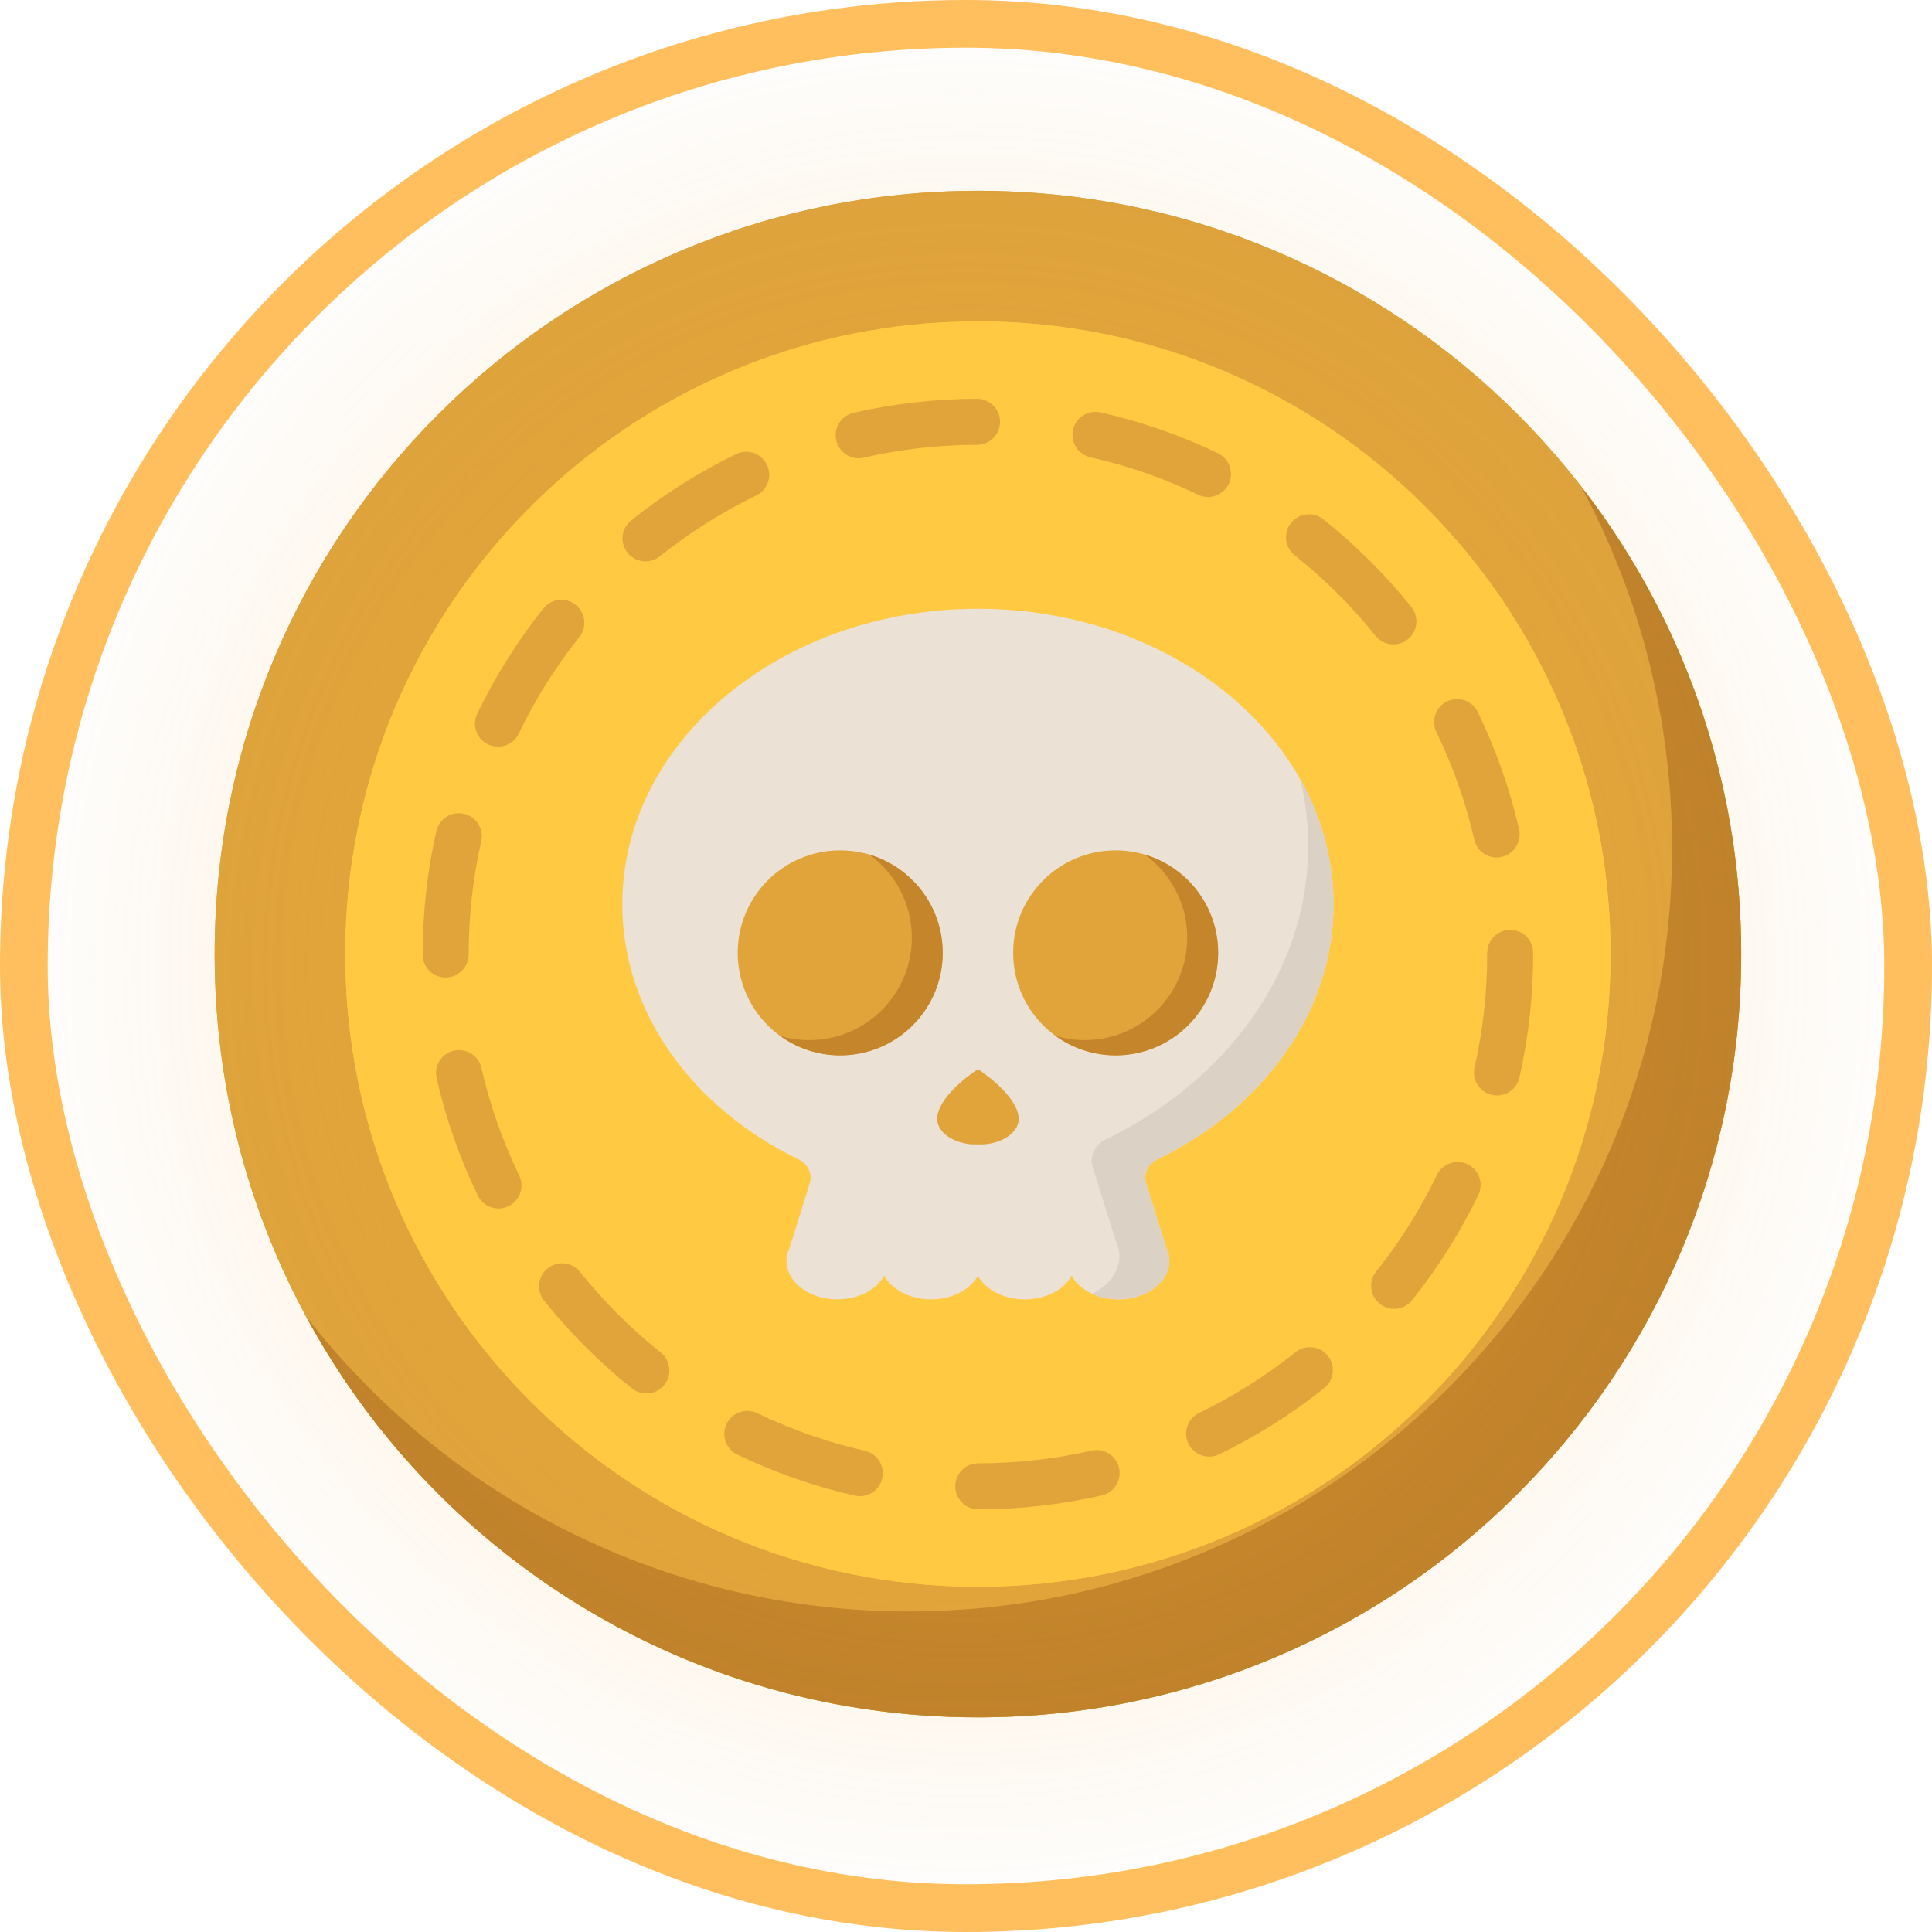 <svg width="81" height="81" viewBox="0 0 81 81" fill="none" xmlns="http://www.w3.org/2000/svg">
<path d="M41 72C58.673 72 73 57.673 73 40C73 22.327 58.673 8 41 8C23.327 8 9 22.327 9 40C9 57.673 23.327 72 41 72Z" fill="#DDA33C"/>
<path d="M41 72C58.673 72 73 57.673 73 40C73 22.327 58.673 8 41 8C23.327 8 9 22.327 9 40C9 57.673 23.327 72 41 72Z" fill="#DDA33C"/>
<path d="M72.999 40C72.999 57.673 58.673 71.999 41 71.999C28.827 71.999 18.241 65.202 12.832 55.194C18.686 62.719 27.829 67.56 38.102 67.56C55.775 67.56 70.101 53.233 70.101 35.559C70.101 30.061 68.714 24.888 66.272 20.369C70.489 25.788 72.999 32.601 72.999 40Z" fill="#BC802A"/>
<path d="M41 66.525C55.65 66.525 67.525 54.649 67.525 40C67.525 25.351 55.65 13.475 41 13.475C26.351 13.475 14.475 25.351 14.475 40C14.475 54.649 26.351 66.525 41 66.525Z" fill="#FFCD43"/>
<path d="M41 66.525C55.65 66.525 67.525 54.649 67.525 40C67.525 25.351 55.65 13.475 41 13.475C26.351 13.475 14.475 25.351 14.475 40C14.475 54.649 26.351 66.525 41 66.525Z" fill="#FFCD43"/>
<path d="M48.511 48.615C52.937 46.467 55.91 42.478 55.91 37.912C55.91 31.07 49.235 25.523 41 25.523H41H41C32.766 25.523 26.09 31.069 26.09 37.912C26.09 42.478 29.064 46.467 33.489 48.615C33.877 48.804 34.07 49.218 33.948 49.609L33.11 52.297C33.023 52.474 32.975 52.665 32.975 52.864C32.975 53.755 33.929 54.478 35.106 54.478C35.99 54.478 36.748 54.07 37.071 53.489C37.393 54.07 38.151 54.478 39.035 54.478C39.919 54.478 40.678 54.07 41 53.489C41.323 54.07 42.081 54.478 42.965 54.478C43.849 54.478 44.607 54.07 44.93 53.489C45.252 54.07 46.011 54.478 46.895 54.478C48.072 54.478 49.026 53.755 49.026 52.864C49.026 52.665 48.977 52.474 48.89 52.297L48.052 49.609C47.93 49.218 48.123 48.804 48.511 48.615Z" fill="#E8E8EA"/>
<path d="M48.051 49.609L48.889 52.297C48.977 52.474 49.026 52.664 49.026 52.864C49.026 53.755 48.071 54.477 46.895 54.477C46.487 54.477 46.107 54.391 45.784 54.24C46.474 53.913 46.931 53.331 46.931 52.669C46.931 52.44 46.877 52.22 46.776 52.017L45.812 48.926C45.672 48.477 45.894 48 46.34 47.784C51.428 45.313 54.847 40.727 54.847 35.477C54.847 34.516 54.733 33.578 54.515 32.671C55.409 34.262 55.91 36.038 55.91 37.911C55.91 42.478 52.936 46.467 48.511 48.615C48.123 48.804 47.93 49.218 48.051 49.609Z" fill="#D6D6D8"/>
<path d="M42.707 46.839C42.609 45.852 41 44.824 41 44.824H40.999C40.999 44.824 39.391 45.852 39.293 46.839C39.238 47.392 39.847 47.887 40.685 47.972C40.784 47.982 41.216 47.982 41.314 47.972C42.153 47.887 42.762 47.392 42.707 46.839Z" fill="#DDA33C"/>
<path d="M35.226 44.246C37.599 44.246 39.523 42.322 39.523 39.949C39.523 37.576 37.599 35.652 35.226 35.652C32.853 35.652 30.929 37.576 30.929 39.949C30.929 42.322 32.853 44.246 35.226 44.246Z" fill="#DDA33C"/>
<path d="M46.773 44.246C49.147 44.246 51.07 42.322 51.07 39.949C51.07 37.576 49.147 35.652 46.773 35.652C44.4 35.652 42.477 37.576 42.477 39.949C42.477 42.322 44.4 44.246 46.773 44.246Z" fill="#DDA33C"/>
<path d="M39.523 39.949C39.523 42.322 37.6 44.246 35.227 44.246C34.287 44.246 33.417 43.943 32.709 43.431C33.097 43.546 33.507 43.607 33.931 43.607C36.304 43.607 38.229 41.684 38.229 39.311C38.229 37.879 37.527 36.61 36.45 35.83C38.227 36.356 39.523 38.001 39.523 39.949Z" fill="#BC802A"/>
<path d="M51.071 39.949C51.071 42.322 49.147 44.246 46.773 44.246C45.833 44.246 44.963 43.943 44.256 43.431C44.643 43.546 45.054 43.607 45.479 43.607C47.852 43.607 49.775 41.684 49.775 39.311C49.775 37.879 49.075 36.61 47.996 35.83C49.774 36.356 51.071 38.001 51.071 39.949Z" fill="#BC802A"/>
<path d="M54.316 56.691C53.067 57.688 51.707 58.545 50.272 59.238C49.793 59.47 49.592 60.046 49.824 60.525C49.99 60.87 50.334 61.07 50.692 61.07C50.833 61.07 50.976 61.039 51.111 60.974C52.675 60.219 54.158 59.285 55.519 58.197C55.935 57.865 56.003 57.258 55.671 56.842C55.338 56.427 54.732 56.358 54.316 56.691Z" fill="#DDA33C"/>
<path d="M61.53 48.813C61.051 48.582 60.474 48.783 60.243 49.263C59.551 50.698 58.694 52.059 57.697 53.309C57.364 53.725 57.432 54.332 57.849 54.664C58.026 54.806 58.238 54.874 58.449 54.874C58.732 54.874 59.013 54.75 59.203 54.512C60.29 53.15 61.224 51.665 61.979 50.1C62.211 49.621 62.01 49.044 61.53 48.813Z" fill="#DDA33C"/>
<path d="M62.351 39.949L62.351 40C62.351 41.604 62.173 43.202 61.821 44.751C61.703 45.27 62.028 45.786 62.548 45.904C62.619 45.921 62.691 45.929 62.762 45.929C63.202 45.929 63.599 45.625 63.701 45.178C64.085 43.489 64.279 41.747 64.279 39.993L64.279 39.949C64.279 39.417 63.848 38.985 63.315 38.985C62.783 38.985 62.351 39.416 62.351 39.949Z" fill="#DDA33C"/>
<path d="M61.81 35.202C61.913 35.648 62.31 35.95 62.749 35.95C62.82 35.95 62.893 35.942 62.965 35.925C63.484 35.806 63.808 35.289 63.689 34.77C63.3 33.074 62.717 31.42 61.957 29.853C61.725 29.374 61.148 29.174 60.669 29.407C60.19 29.639 59.99 30.215 60.222 30.695C60.919 32.131 61.453 33.647 61.81 35.202Z" fill="#DDA33C"/>
<path d="M45.763 60.818C44.214 61.171 42.616 61.35 41.012 61.351C40.48 61.351 40.049 61.783 40.049 62.315C40.049 62.847 40.481 63.279 41.013 63.279C41.013 63.279 41.013 63.279 41.013 63.279C42.76 63.278 44.502 63.082 46.191 62.698C46.71 62.579 47.035 62.063 46.917 61.544C46.799 61.025 46.281 60.7 45.763 60.818Z" fill="#DDA33C"/>
<path d="M27.7 56.704C26.452 55.709 25.314 54.572 24.317 53.325C23.984 52.91 23.378 52.842 22.962 53.175C22.546 53.507 22.479 54.114 22.811 54.53C23.898 55.888 25.138 57.127 26.498 58.211C26.676 58.353 26.888 58.422 27.099 58.422C27.382 58.422 27.663 58.297 27.853 58.059C28.185 57.642 28.116 57.036 27.7 56.704Z" fill="#DDA33C"/>
<path d="M36.261 60.824C34.705 60.471 33.187 59.941 31.748 59.248C31.269 59.017 30.693 59.219 30.461 59.699C30.23 60.178 30.432 60.754 30.912 60.985C32.481 61.741 34.137 62.319 35.835 62.704C35.906 62.72 35.978 62.728 36.049 62.728C36.489 62.728 36.886 62.424 36.988 61.977C37.105 61.458 36.78 60.941 36.261 60.824Z" fill="#DDA33C"/>
<path d="M20.184 44.775C20.066 44.255 19.549 43.93 19.03 44.05C18.511 44.168 18.187 44.685 18.305 45.204C18.693 46.9 19.273 48.555 20.032 50.123C20.198 50.467 20.542 50.667 20.9 50.667C21.041 50.667 21.184 50.636 21.319 50.571C21.798 50.339 21.999 49.763 21.767 49.283C21.072 47.846 20.54 46.329 20.184 44.775Z" fill="#DDA33C"/>
<path d="M20.46 31.21C20.595 31.275 20.737 31.305 20.877 31.305C21.236 31.305 21.581 31.104 21.746 30.759C22.437 29.323 23.292 27.96 24.288 26.71C24.62 26.293 24.551 25.687 24.135 25.355C23.718 25.023 23.112 25.093 22.78 25.509C21.695 26.872 20.762 28.358 20.009 29.924C19.778 30.403 19.98 30.979 20.46 31.21Z" fill="#DDA33C"/>
<path d="M27.063 23.535C27.274 23.535 27.487 23.466 27.665 23.324C28.913 22.325 30.272 21.466 31.706 20.772C32.185 20.54 32.385 19.963 32.153 19.484C31.921 19.005 31.345 18.805 30.865 19.037C29.302 19.794 27.82 20.73 26.46 21.819C26.044 22.152 25.977 22.758 26.31 23.174C26.5 23.412 26.78 23.535 27.063 23.535Z" fill="#DDA33C"/>
<path d="M18.685 40.983C19.217 40.983 19.649 40.546 19.649 40.014C19.649 40.009 19.649 40.005 19.649 40C19.649 38.404 19.825 36.814 20.174 35.273C20.291 34.753 19.965 34.237 19.446 34.12C18.927 34.002 18.411 34.328 18.293 34.848C17.914 36.528 17.721 38.261 17.721 40L17.721 40.026C17.721 40.558 18.152 40.983 18.685 40.983Z" fill="#DDA33C"/>
<path d="M54.28 23.281C55.53 24.274 56.669 25.41 57.668 26.655C57.858 26.893 58.138 27.016 58.42 27.016C58.632 27.016 58.845 26.947 59.023 26.804C59.438 26.471 59.505 25.865 59.172 25.449C58.084 24.092 56.842 22.855 55.48 21.772C55.064 21.44 54.457 21.51 54.126 21.926C53.795 22.343 53.864 22.949 54.28 23.281Z" fill="#DDA33C"/>
<path d="M35.997 19.212C36.069 19.212 36.141 19.204 36.213 19.187C37.761 18.833 39.36 18.652 40.964 18.649C41.496 18.648 41.927 18.216 41.926 17.683C41.925 17.152 41.493 16.721 40.962 16.721C40.961 16.721 40.961 16.721 40.96 16.721C39.213 16.724 37.471 16.921 35.783 17.308C35.264 17.427 34.94 17.944 35.059 18.463C35.161 18.909 35.558 19.212 35.997 19.212Z" fill="#DDA33C"/>
<path d="M45.715 19.171C47.272 19.522 48.791 20.05 50.23 20.741C50.365 20.806 50.507 20.836 50.647 20.836C51.006 20.836 51.35 20.635 51.516 20.29C51.747 19.809 51.544 19.234 51.065 19.003C49.495 18.249 47.838 17.673 46.139 17.29C45.62 17.173 45.104 17.499 44.987 18.019C44.87 18.538 45.196 19.054 45.715 19.171Z" fill="#DDA33C"/>
<rect opacity="0.8" x="1" y="1" width="79" height="79" rx="39.5" fill="url(#paint0_radial)" stroke="#FFAF36" stroke-width="2"/>
<defs>
<radialGradient id="paint0_radial" cx="0" cy="0" r="1" gradientUnits="userSpaceOnUse" gradientTransform="translate(40.5 40.5) rotate(90) scale(40.5)">
<stop offset="0.656" stop-color="#FFAD31" stop-opacity="0.15"/>
<stop offset="0.99" stop-color="#D29334" stop-opacity="0"/>
</radialGradient>
</defs>
</svg>

